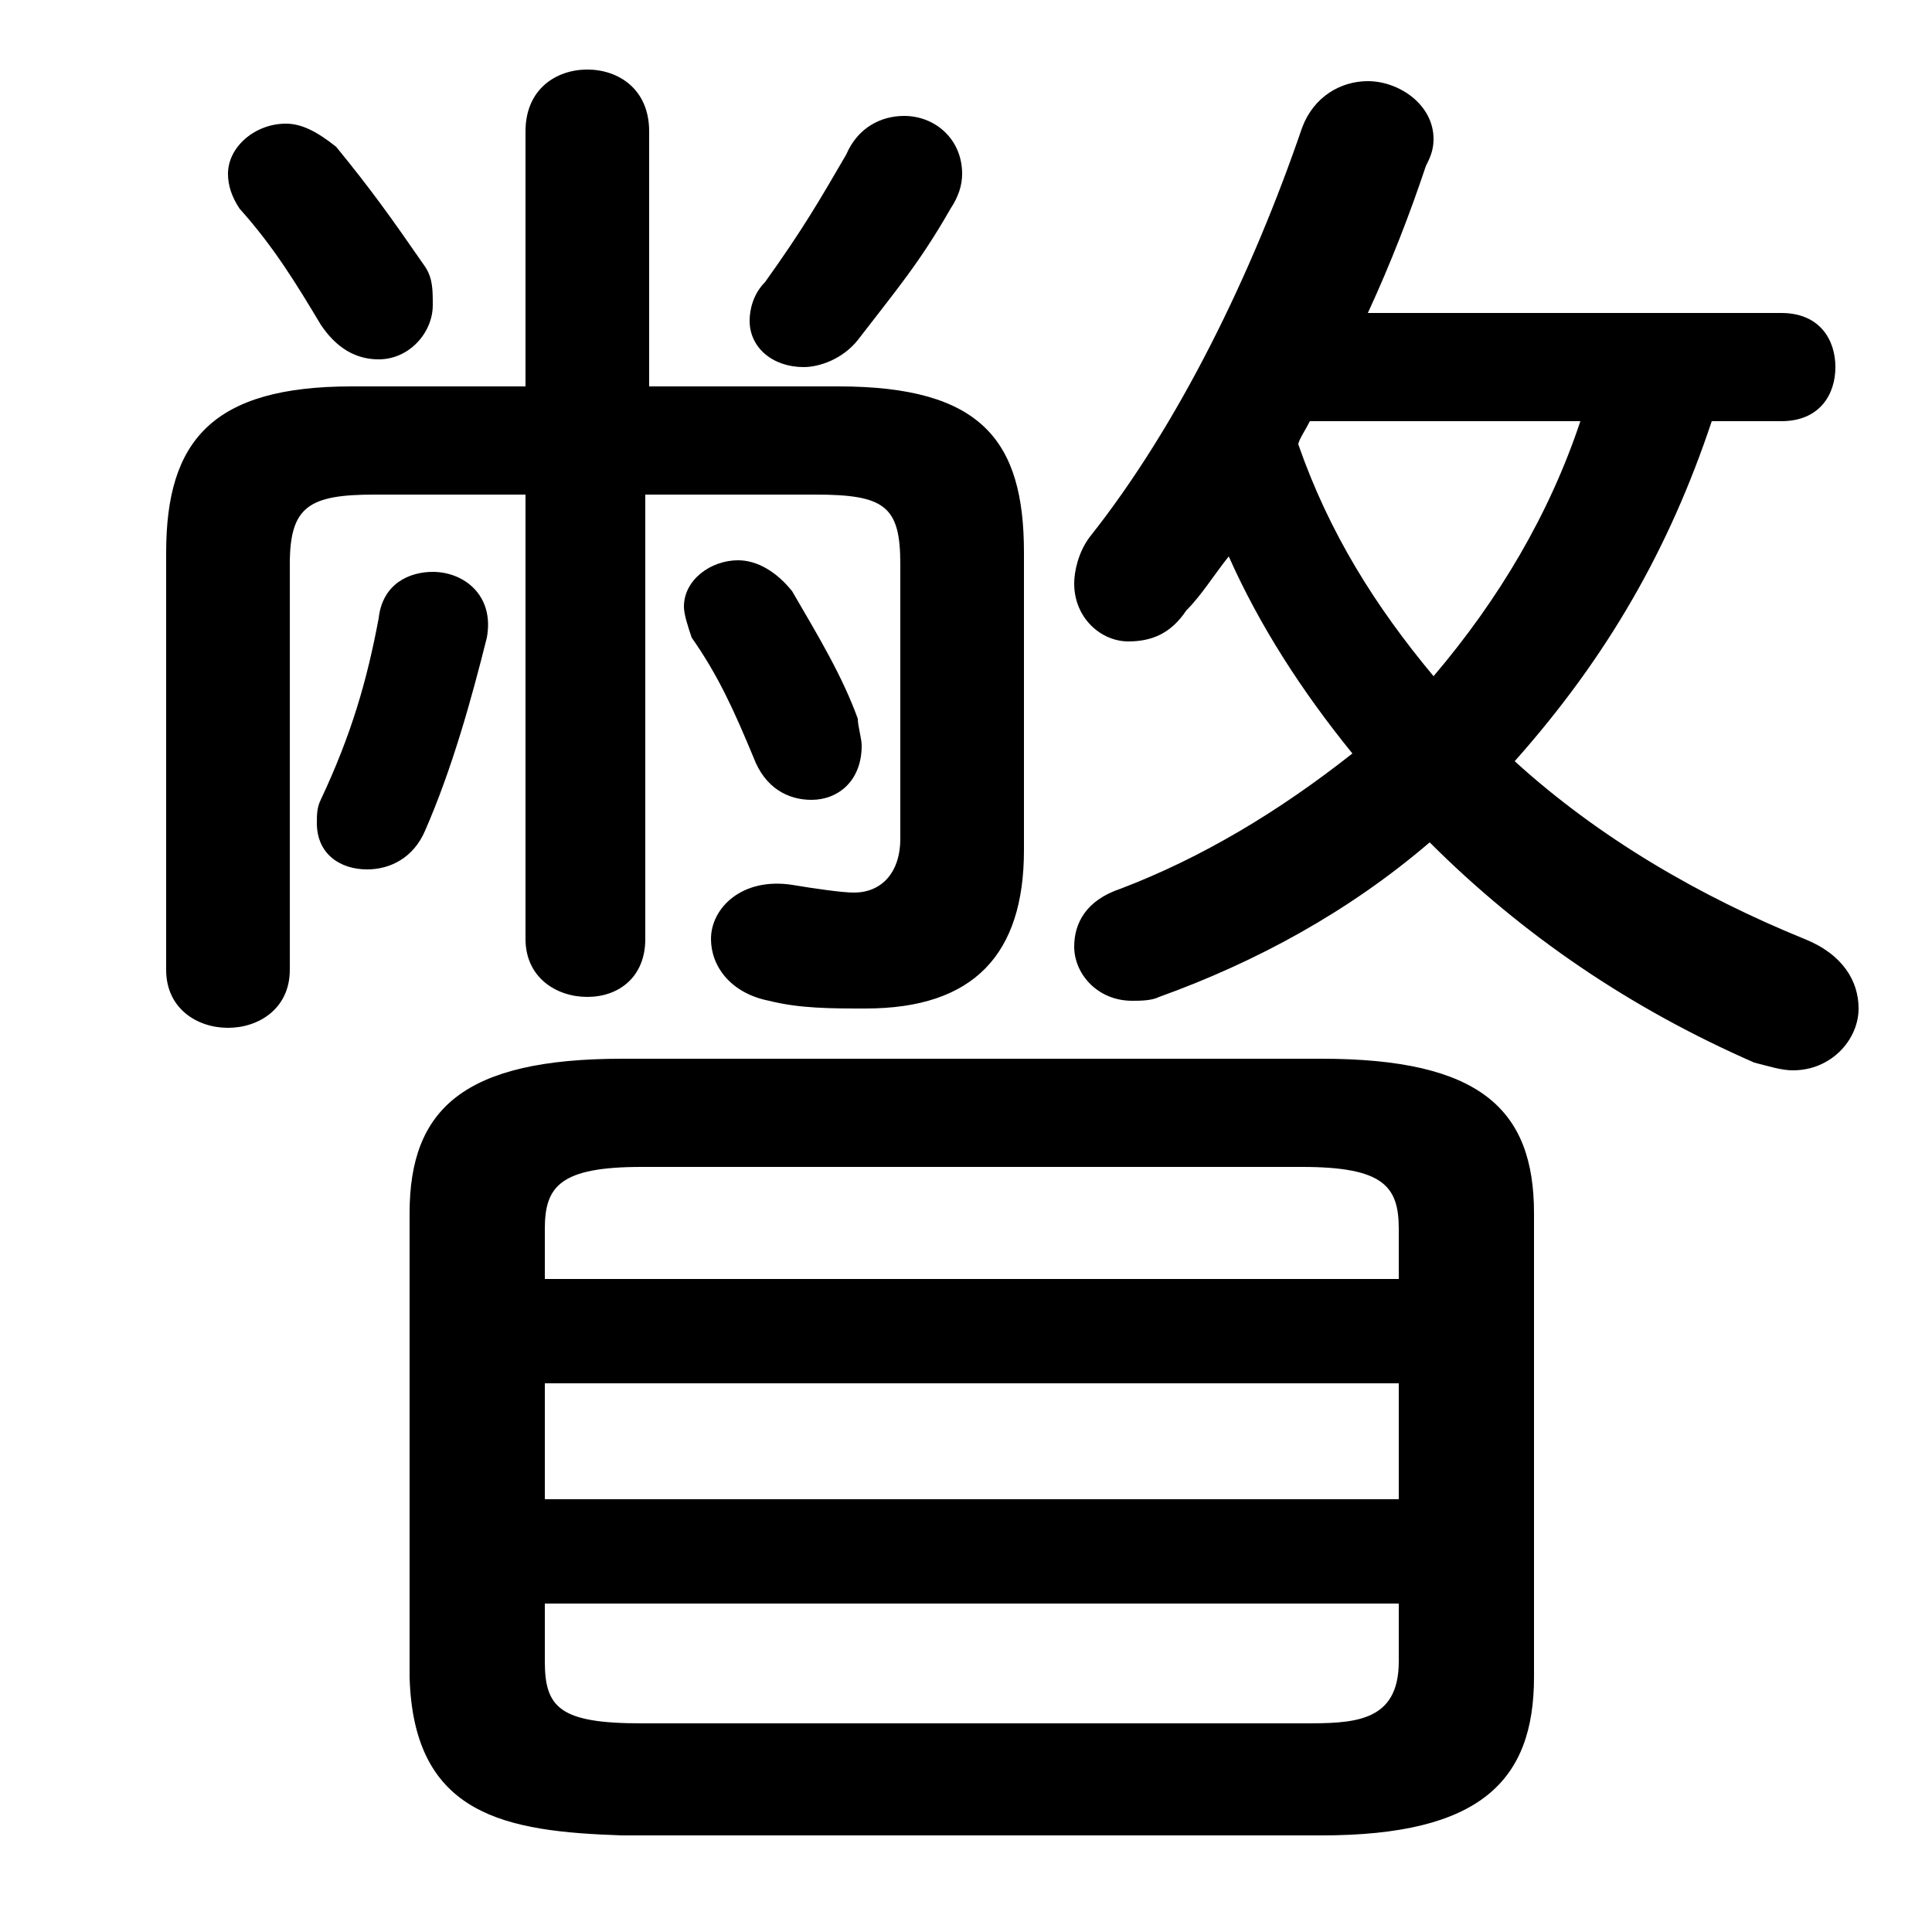 <svg xmlns="http://www.w3.org/2000/svg" viewBox="0 -44.0 50.0 50.0">
    <rect x="0" y="-44.0" width="50.0" height="50.0" fill="#808080" stroke="none"/>
    <g transform="scale(1, -1)">
        <!-- ボディの枠 -->
        <rect x="0" y="-6.0" width="50.0" height="50.0"
            stroke="white" fill="white"/>
        <!-- グリフ座標系の原点 -->
        <circle cx="0" cy="0" r="5" fill="white"/>
        <!-- グリフのアウトライン -->
        <g style="fill:black;stroke:#000000;stroke-width:0;stroke-linecap:round;stroke-linejoin:round;">
        <path d="M 35.4 35.9 C 36.0 37.2 36.5 38.5 36.9 39.7 C 37.0 39.9 37.1 40.1 37.1 40.4 C 37.1 41.3 36.2 41.9 35.4 41.9 C 34.7 41.9 34.0 41.5 33.7 40.7 C 32.4 36.9 30.5 33.0 28.2 30.1 C 27.9 29.7 27.8 29.2 27.8 28.9 C 27.8 28.0 28.5 27.4 29.2 27.4 C 29.8 27.4 30.3 27.6 30.7 28.2 C 31.1 28.6 31.4 29.1 31.8 29.6 C 32.6 27.8 33.7 26.1 35.0 24.5 C 33.1 23.0 31.1 21.8 29.0 21.0 C 28.1 20.7 27.8 20.1 27.8 19.5 C 27.8 18.8 28.4 18.1 29.3 18.1 C 29.5 18.1 29.8 18.1 30.0 18.2 C 32.5 19.1 34.9 20.4 37.0 22.2 C 39.4 19.8 42.2 17.9 45.4 16.5 C 45.8 16.4 46.1 16.3 46.4 16.3 C 47.4 16.3 48.1 17.1 48.1 17.9 C 48.1 18.6 47.7 19.3 46.7 19.7 C 44.0 20.8 41.4 22.3 39.2 24.3 C 41.6 27.0 43.2 29.8 44.3 33.1 L 46.1 33.1 C 47.1 33.1 47.5 33.8 47.5 34.5 C 47.5 35.2 47.1 35.9 46.1 35.9 Z M 40.9 33.1 C 40.1 30.7 38.8 28.5 37.1 26.5 C 35.6 28.3 34.4 30.2 33.6 32.5 C 33.6 32.6 33.8 32.9 33.9 33.1 Z M 34.2 -3.5 C 38.3 -3.5 39.7 -2.1 39.7 0.6 L 39.7 12.6 C 39.7 15.3 38.3 16.6 34.2 16.6 L 16.1 16.6 C 12.0 16.6 10.6 15.3 10.6 12.6 L 10.6 0.6 C 10.7 -3.0 13.1 -3.4 16.1 -3.5 Z M 16.6 -0.6 C 14.5 -0.6 14.1 -0.2 14.1 1.0 L 14.1 2.5 L 36.2 2.5 L 36.2 1.0 C 36.2 -0.6 35.0 -0.6 33.7 -0.6 Z M 36.2 5.2 L 14.1 5.2 L 14.1 8.2 L 36.2 8.2 Z M 36.2 10.9 L 14.1 10.9 L 14.1 12.2 C 14.1 13.3 14.5 13.8 16.6 13.8 L 33.7 13.8 C 35.8 13.8 36.2 13.3 36.2 12.2 Z M 13.6 31.2 L 13.6 19.7 C 13.6 18.7 14.4 18.2 15.2 18.2 C 16.0 18.2 16.7 18.7 16.7 19.7 L 16.7 31.2 L 21.1 31.2 C 22.9 31.2 23.3 30.9 23.3 29.4 L 23.3 22.3 C 23.3 21.4 22.8 20.9 22.1 20.9 C 21.8 20.9 21.1 21.0 20.5 21.1 C 19.2 21.3 18.4 20.5 18.4 19.7 C 18.4 19.0 18.9 18.3 19.9 18.1 C 20.7 17.9 21.5 17.9 22.4 17.9 C 25.2 17.9 26.5 19.3 26.5 22.0 L 26.5 29.7 C 26.5 32.6 25.4 34.0 21.7 34.0 L 16.8 34.0 L 16.8 40.6 C 16.8 41.7 16.0 42.2 15.2 42.2 C 14.4 42.2 13.6 41.7 13.6 40.6 L 13.6 34.0 L 9.1 34.0 C 5.5 34.0 4.3 32.6 4.3 29.7 L 4.3 18.9 C 4.3 17.9 5.1 17.4 5.9 17.4 C 6.7 17.4 7.5 17.9 7.5 18.9 L 7.5 29.4 C 7.5 30.9 8.0 31.2 9.7 31.2 Z M 8.7 40.2 C 8.2 40.6 7.8 40.8 7.4 40.8 C 6.6 40.8 5.9 40.2 5.9 39.5 C 5.9 39.2 6.0 38.9 6.2 38.6 C 7.1 37.6 7.7 36.6 8.3 35.6 C 8.7 35.0 9.2 34.7 9.8 34.7 C 10.6 34.7 11.2 35.4 11.2 36.1 C 11.2 36.5 11.2 36.8 11.0 37.1 C 10.1 38.4 9.6 39.1 8.7 40.2 Z M 20.5 28.7 C 20.1 29.2 19.6 29.5 19.1 29.5 C 18.4 29.5 17.7 29.0 17.7 28.3 C 17.7 28.1 17.8 27.8 17.9 27.5 C 18.6 26.5 19.0 25.6 19.5 24.4 C 19.8 23.6 20.4 23.3 21.0 23.3 C 21.7 23.3 22.3 23.8 22.3 24.7 C 22.3 24.9 22.2 25.2 22.2 25.4 C 21.8 26.5 21.2 27.5 20.5 28.7 Z M 9.8 28.0 C 9.5 26.4 9.1 25.0 8.3 23.3 C 8.2 23.1 8.2 22.9 8.2 22.7 C 8.2 21.9 8.8 21.5 9.5 21.5 C 10.1 21.5 10.7 21.8 11.0 22.5 C 11.7 24.1 12.2 25.9 12.6 27.5 C 12.8 28.6 12.0 29.2 11.2 29.2 C 10.6 29.2 9.9 28.9 9.8 28.0 Z M 21.9 40.0 C 21.2 38.8 20.8 38.1 19.8 36.7 C 19.5 36.4 19.4 36.0 19.4 35.7 C 19.4 35.0 20.0 34.5 20.8 34.5 C 21.2 34.5 21.8 34.7 22.2 35.2 C 23.2 36.5 23.8 37.2 24.6 38.6 C 24.8 38.9 24.9 39.2 24.9 39.5 C 24.9 40.4 24.2 41.0 23.4 41.0 C 22.8 41.0 22.2 40.7 21.9 40.0 Z"/>
    </g>
    </g>
</svg>
